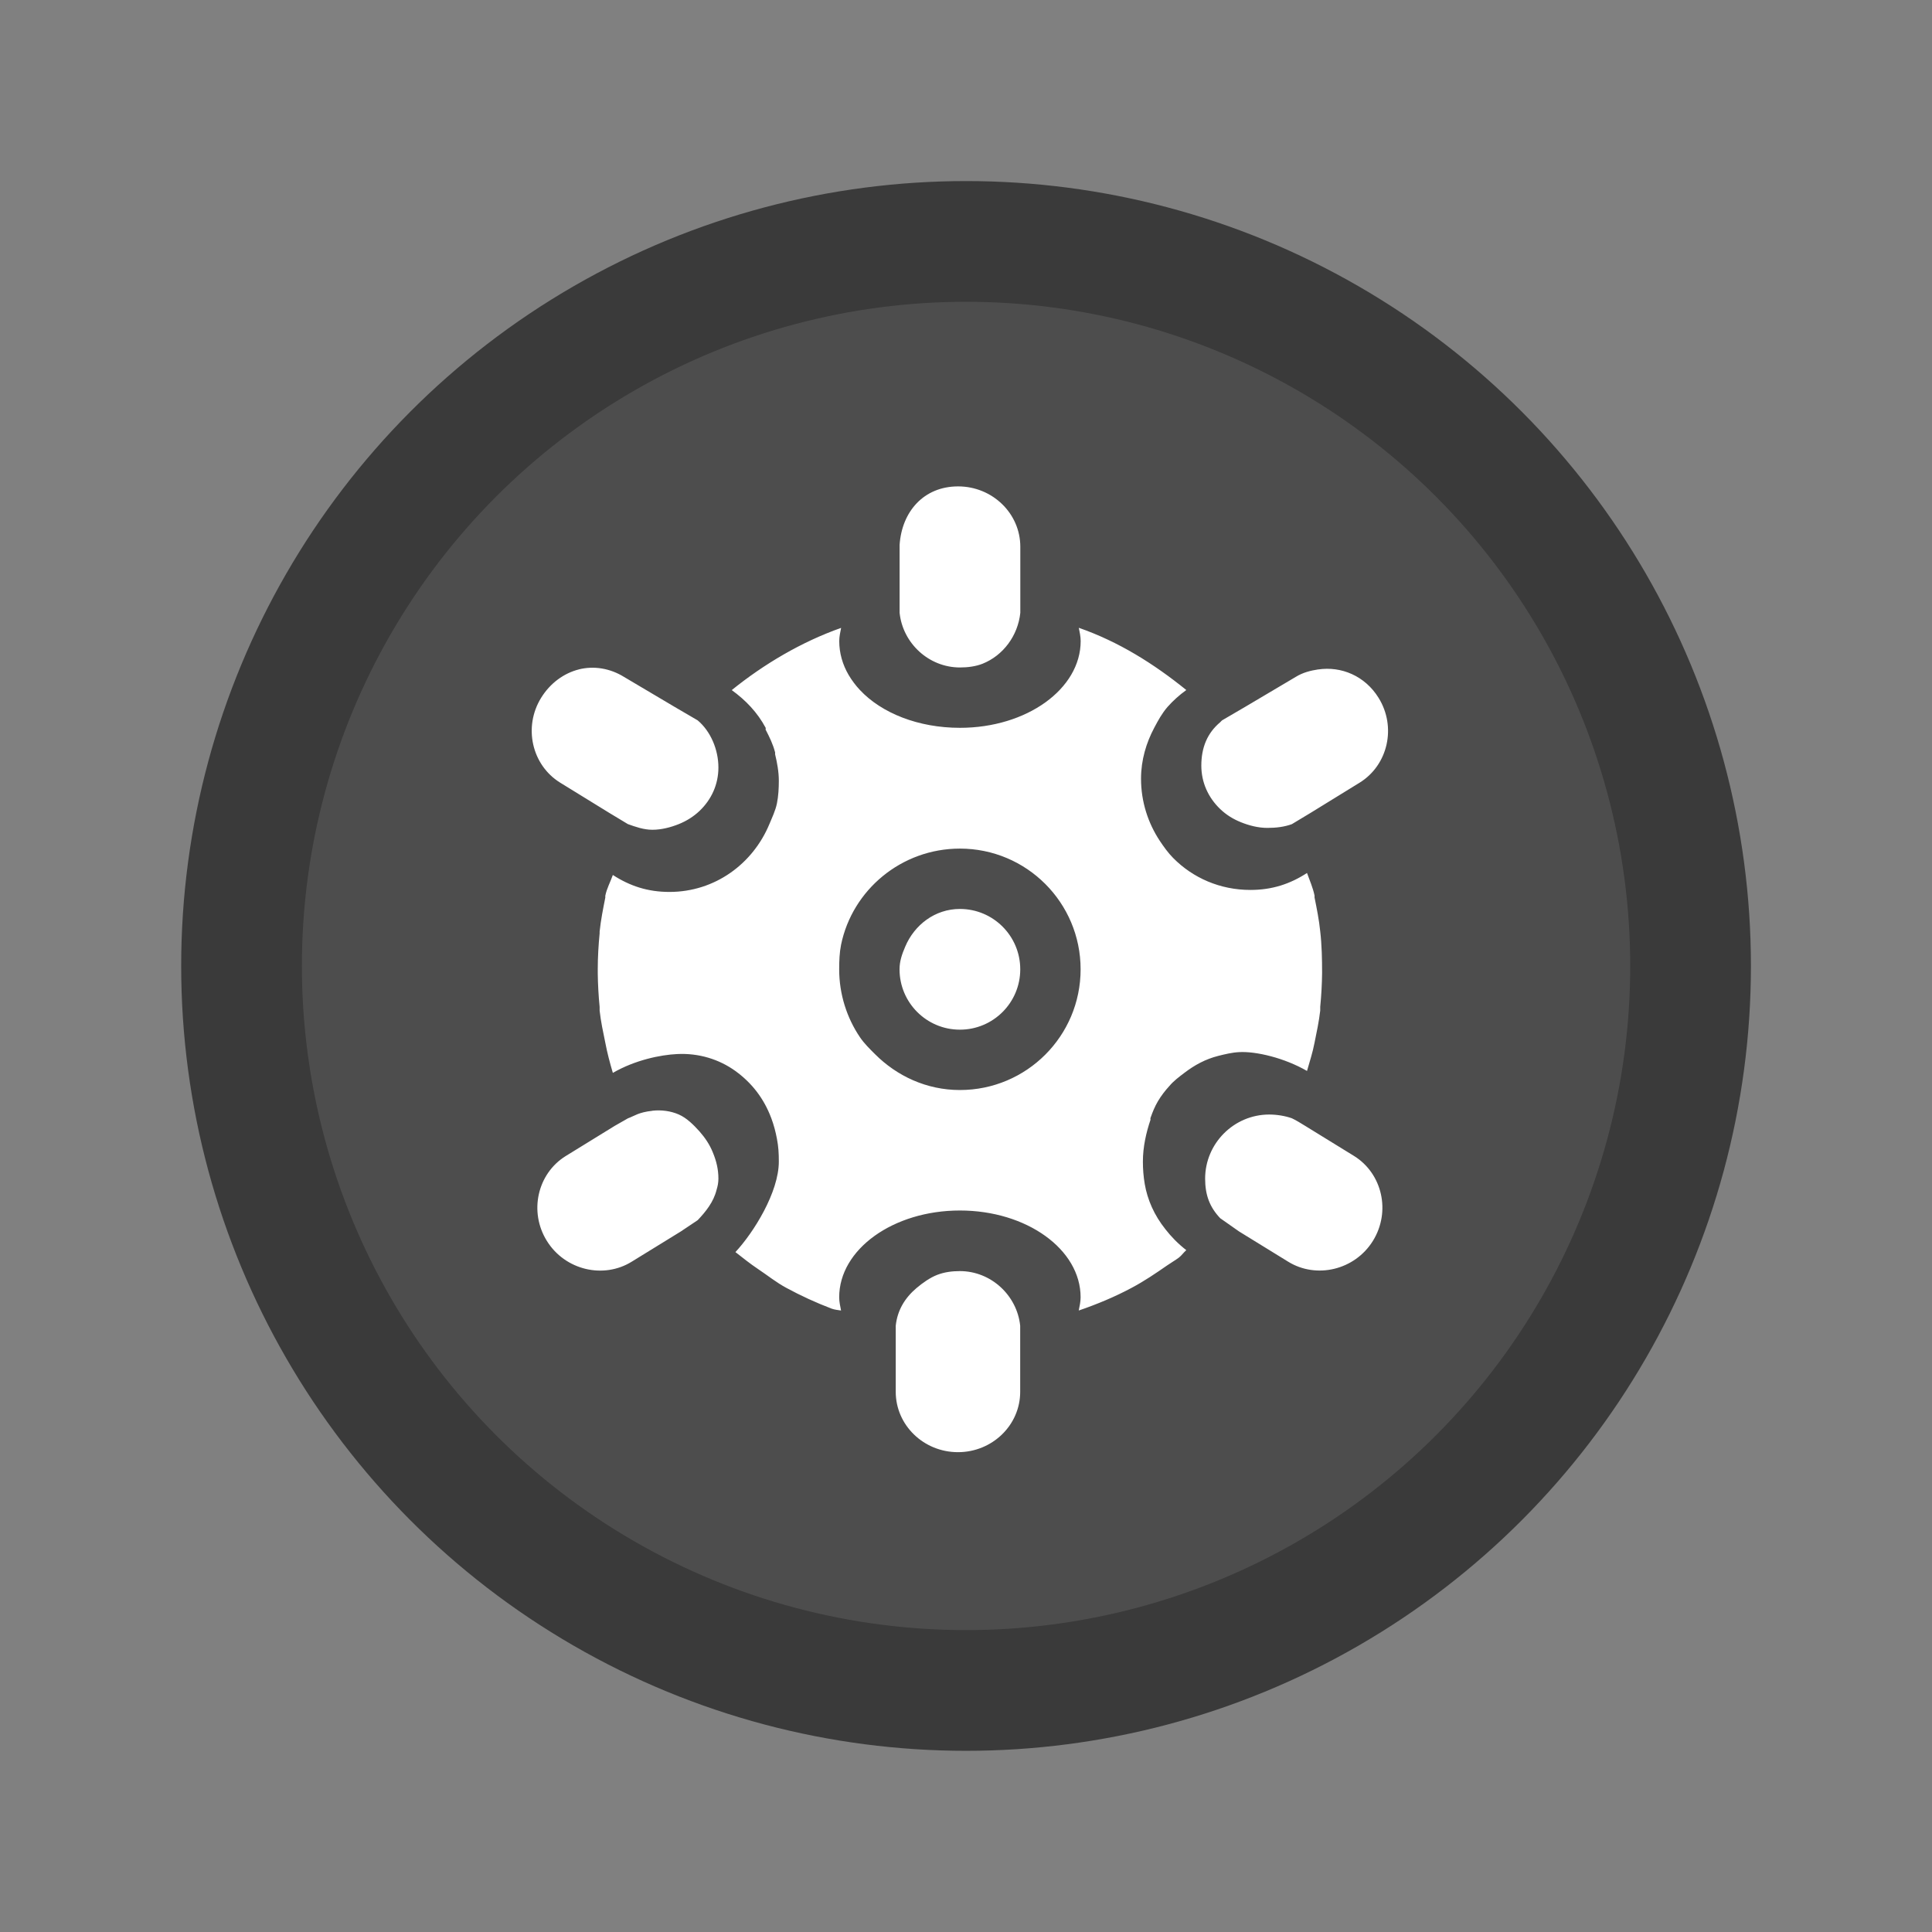 <?xml version="1.0" encoding="UTF-8" standalone="no"?>
<!-- Created with Inkscape (http://www.inkscape.org/) -->

<svg
   xmlns:dc="http://purl.org/dc/elements/1.1/"
   xmlns:cc="http://creativecommons.org/ns#"
   xmlns:rdf="http://www.w3.org/1999/02/22-rdf-syntax-ns#"
   xmlns:svg="http://www.w3.org/2000/svg"
   xmlns="http://www.w3.org/2000/svg"
   xmlns:sodipodi="http://sodipodi.sourceforge.net/DTD/sodipodi-0.dtd"
   xmlns:inkscape="http://www.inkscape.org/namespaces/inkscape"
   width="64"
   height="64"
   viewBox="0 0 16.933 16.933"
   version="1.1"
   id="svg4572"
   inkscape:version="0.92.3 (2405546, 2018-03-11)"
   sodipodi:docname="gnome-mines.svg">
  <rect x="0" y="0" width="16.933" height="16.933" fill="#808080" stroke="none"/>
  <title
     id="title4611">Canvas icon theme</title>
  <defs
     id="defs4566" />
  <sodipodi:namedview
     id="base"
     pagecolor="#ffffff"
     bordercolor="#666666"
     borderopacity="1.0"
     inkscape:pageopacity="0.0"
     inkscape:pageshadow="2"
     inkscape:zoom="5.6"
     inkscape:cx="16.927858"
     inkscape:cy="18.785647"
     inkscape:document-units="px"
     inkscape:current-layer="layer1"
     showgrid="true"
     units="px"
     width="64px"
     showguides="true"
     inkscape:guide-bbox="true"
     inkscape:window-width="730"
     inkscape:window-height="468"
     inkscape:window-x="703"
     inkscape:window-y="274"
     inkscape:window-maximized="0"
     inkscape:snap-bbox="true"
     inkscape:bbox-nodes="true"
     inkscape:snap-bbox-edge-midpoints="true">
    <inkscape:grid
       type="xygrid"
       id="grid4582" />
    <sodipodi:guide
       position="1.058,15.875"
       orientation="0,1"
       id="guide4584"
       inkscape:locked="false" />
    <sodipodi:guide
       position="1.058,1.058"
       orientation="1,0"
       id="guide4586"
       inkscape:locked="false" />
    <sodipodi:guide
       position="15.875,15.875"
       orientation="1,0"
       id="guide4588"
       inkscape:locked="false" />
    <sodipodi:guide
       position="1.058,1.058"
       orientation="0,1"
       id="guide4590"
       inkscape:locked="false" />
    <sodipodi:guide
       position="14.552,8.467"
       orientation="0,1"
       id="guide822"
       inkscape:locked="false" />
    <sodipodi:guide
       position="8.467,8.467"
       orientation="1,0"
       id="guide824"
       inkscape:locked="false" />
  </sodipodi:namedview>
  <g
     inkscape:label="Layer 1"
     inkscape:groupmode="layer"
     id="layer1"
     transform="translate(0,-280.067)">
    <circle
       style="opacity:1;fill:#3a3a3a;fill-opacity:1;stroke:none;stroke-width:0.491;stroke-miterlimit:4;stroke-dasharray:none;stroke-opacity:0.039;paint-order:stroke markers fill"
       id="path13"
       cx="8.467"
       cy="288.533"
       r="6.879" />
    <circle
       r="5.821"
       cy="288.533"
       cx="8.467"
       id="circle864"
       style="opacity:0.1;fill:#ffffff;fill-opacity:1;stroke:none;stroke-width:0.416;stroke-miterlimit:4;stroke-dasharray:none;stroke-opacity:0.039;paint-order:stroke markers fill" />
    <g
       id="layer9"
       transform="matrix(0.529,0,0,0.529,-166.686,382.195)"
       style="fill:#ffffff;stroke-width:0.5">
      <path
         inkscape:connector-curvature="0"
         id="path21655"
         d="m 330.97,-185 c -0.569,0 -0.932,0.418 -0.969,0.969 v 1 0.125 c 0.052,0.504 0.483,0.906 1,0.906 0.129,0 0.261,-0.017 0.375,-0.062 0.342,-0.137 0.586,-0.466 0.625,-0.844 v -0.125 V -184 c 0,-0.552 -0.462,-1 -1.031,-1 z m -1.938,2.344 c -0.659,0.233 -1.278,0.6 -1.812,1.031 0.231,0.167 0.425,0.369 0.562,0.625 0.004,0.007 -0.004,0.024 0,0.031 0.062,0.12 0.122,0.241 0.156,0.375 0.003,0.01 -0.002,0.022 0,0.031 0.033,0.135 0.062,0.292 0.062,0.438 0,0.127 -0.007,0.255 -0.031,0.375 -0.024,0.12 -0.079,0.233 -0.125,0.344 -0.275,0.662 -0.905,1.125 -1.656,1.125 -0.359,0 -0.656,-0.098 -0.938,-0.281 -0.04,0.114 -0.1,0.221 -0.125,0.344 -0.002,0.009 0.002,0.022 0,0.031 -0.037,0.186 -0.074,0.371 -0.094,0.562 -10e-4,0.011 0.001,0.02 0,0.031 -0.019,0.192 -0.031,0.397 -0.031,0.594 0,0.01 -5e-5,0.021 0,0.031 -5e-5,0.01 0,0.021 0,0.031 0.002,0.186 0.013,0.381 0.031,0.562 0.002,0.021 -0.002,0.042 0,0.062 0.02,0.18 0.058,0.356 0.094,0.531 0.033,0.173 0.076,0.334 0.125,0.5 0.371,-0.215 0.794,-0.299 1.062,-0.312 0.362,-0.019 0.7,0.087 0.969,0.281 0.268,0.194 0.47,0.45 0.594,0.781 0.041,0.109 0.072,0.225 0.094,0.344 0.025,0.129 0.031,0.238 0.031,0.375 0,0.507 -0.415,1.173 -0.719,1.5 0.123,0.096 0.243,0.193 0.375,0.281 0.158,0.105 0.301,0.222 0.469,0.312 0.238,0.129 0.494,0.247 0.75,0.344 0.049,0.018 0.103,0.023 0.156,0.031 -0.014,-0.069 -0.031,-0.147 -0.031,-0.219 0,-0.795 0.895,-1.438 2,-1.438 1.105,0 2,0.643 2,1.438 0,0.072 -0.017,0.15 -0.031,0.219 0.301,-0.103 0.599,-0.227 0.875,-0.375 0.213,-0.113 0.397,-0.239 0.594,-0.375 0.061,-0.043 0.128,-0.08 0.188,-0.125 0.047,-0.035 0.08,-0.087 0.125,-0.125 -0.142,-0.111 -0.25,-0.224 -0.344,-0.344 -0.19,-0.237 -0.3,-0.495 -0.344,-0.75 -0.022,-0.128 -0.031,-0.248 -0.031,-0.375 0,-0.243 0.055,-0.481 0.125,-0.688 0.003,-0.009 -0.003,-0.022 0,-0.031 0.038,-0.107 0.07,-0.187 0.125,-0.281 0.056,-0.093 0.116,-0.171 0.188,-0.25 0.074,-0.087 0.159,-0.15 0.25,-0.219 0.168,-0.128 0.346,-0.226 0.562,-0.281 0.108,-0.027 0.226,-0.056 0.344,-0.062 0.281,-0.016 0.754,0.097 1.125,0.312 0.045,-0.157 0.094,-0.306 0.125,-0.469 0.036,-0.175 0.073,-0.351 0.094,-0.531 0.002,-0.021 -0.002,-0.042 0,-0.062 0.018,-0.182 0.029,-0.377 0.031,-0.562 0,-0.229 -0.005,-0.466 -0.031,-0.688 -0.019,-0.191 -0.057,-0.377 -0.094,-0.562 -0.002,-0.009 0.002,-0.022 0,-0.031 -0.027,-0.132 -0.081,-0.252 -0.125,-0.375 -0.281,0.183 -0.579,0.281 -0.938,0.281 -0.501,0 -0.953,-0.198 -1.281,-0.531 -0.082,-0.083 -0.154,-0.183 -0.219,-0.281 -0.195,-0.294 -0.312,-0.649 -0.312,-1.031 0,-0.31 0.087,-0.596 0.219,-0.844 0.066,-0.125 0.128,-0.238 0.219,-0.344 0.093,-0.105 0.197,-0.198 0.312,-0.281 -0.534,-0.433 -1.122,-0.802 -1.781,-1.031 0.014,0.069 0.031,0.147 0.031,0.219 0,0.795 -0.895,1.438 -2,1.438 -0.69,0 -1.297,-0.243 -1.656,-0.625 -0.072,-0.076 -0.137,-0.164 -0.188,-0.25 -0.101,-0.172 -0.156,-0.364 -0.156,-0.562 0,-0.072 0.017,-0.15 0.031,-0.219 z m -4.344,0.688 c -0.248,0.062 -0.475,0.227 -0.625,0.469 -0.3,0.484 -0.156,1.115 0.312,1.406 l 0.812,0.5 0.312,0.188 c 0.127,0.046 0.264,0.094 0.406,0.094 0.153,0 0.306,-0.041 0.438,-0.094 0.131,-0.053 0.245,-0.125 0.344,-0.219 0.197,-0.188 0.312,-0.438 0.312,-0.719 0,-0.295 -0.128,-0.6 -0.344,-0.781 l -0.375,-0.219 -0.844,-0.5 c -0.234,-0.145 -0.502,-0.187 -0.75,-0.125 z m 12.25,0 c -0.127,0.019 -0.258,0.052 -0.375,0.125 l -0.844,0.5 -0.375,0.219 c -0.011,0.009 -0.021,0.021 -0.031,0.031 -0.216,0.181 -0.313,0.423 -0.313,0.719 0,0.28 0.116,0.531 0.312,0.719 0.098,0.094 0.212,0.166 0.344,0.219 0.131,0.053 0.284,0.094 0.438,0.094 0.143,0 0.28,-0.016 0.406,-0.062 l 0.312,-0.188 0.812,-0.5 c 0.469,-0.291 0.613,-0.923 0.312,-1.406 -0.225,-0.363 -0.618,-0.526 -1,-0.469 z m -5.938,2.969 c 1.105,0 2,0.895 2,2 0,1.105 -0.895,2 -2,2 -0.552,0 -1.044,-0.232 -1.406,-0.594 -0.09,-0.09 -0.178,-0.175 -0.25,-0.281 -0.216,-0.319 -0.344,-0.711 -0.344,-1.125 0,-0.138 0.005,-0.276 0.031,-0.406 0.187,-0.911 1.002,-1.594 1.969,-1.594 z m 0,1 c -0.415,0 -0.755,0.266 -0.906,0.625 -0.051,0.12 -0.094,0.237 -0.094,0.375 0,0.552 0.447,1 1,1 0.553,0 1,-0.448 1,-1 0,-0.552 -0.447,-1 -1,-1 z m -5.094,3.344 c -0.233,0.025 -0.295,0.085 -0.406,0.125 l -0.219,0.125 -0.812,0.5 c -0.469,0.291 -0.613,0.923 -0.312,1.406 0.3,0.484 0.937,0.635 1.406,0.344 l 0.812,-0.5 0.281,-0.188 c 0.136,-0.143 0.263,-0.303 0.312,-0.5 0.019,-0.063 0.031,-0.119 0.031,-0.188 0,-0.154 -0.033,-0.292 -0.094,-0.438 -0.052,-0.129 -0.128,-0.24 -0.219,-0.344 -0.098,-0.109 -0.213,-0.224 -0.344,-0.281 -0.13,-0.057 -0.285,-0.079 -0.438,-0.062 z m 10.219,0.062 c -0.587,0 -1.062,0.481 -1.062,1.062 0,0.274 0.077,0.474 0.25,0.656 l 0.312,0.219 0.812,0.5 c 0.469,0.291 1.106,0.14 1.406,-0.344 0.3,-0.484 0.156,-1.115 -0.312,-1.406 l -0.812,-0.5 c -0.071,-0.042 -0.139,-0.088 -0.219,-0.125 -0.112,-0.04 -0.25,-0.062 -0.375,-0.062 z m -5.125,2.594 c -0.129,0 -0.255,0.016 -0.375,0.062 -0.12,0.046 -0.246,0.136 -0.344,0.219 -0.196,0.166 -0.318,0.373 -0.344,0.625 v 0.125 0.969 c 0,0.552 0.462,1 1.031,1 0.569,0 1.031,-0.448 1.031,-1 v -0.969 -0.125 c -0.052,-0.504 -0.483,-0.906 -1,-0.906 z"
         style="fill:#ffffff;stroke-width:0.5" />
    </g>
  </g>
</svg>
